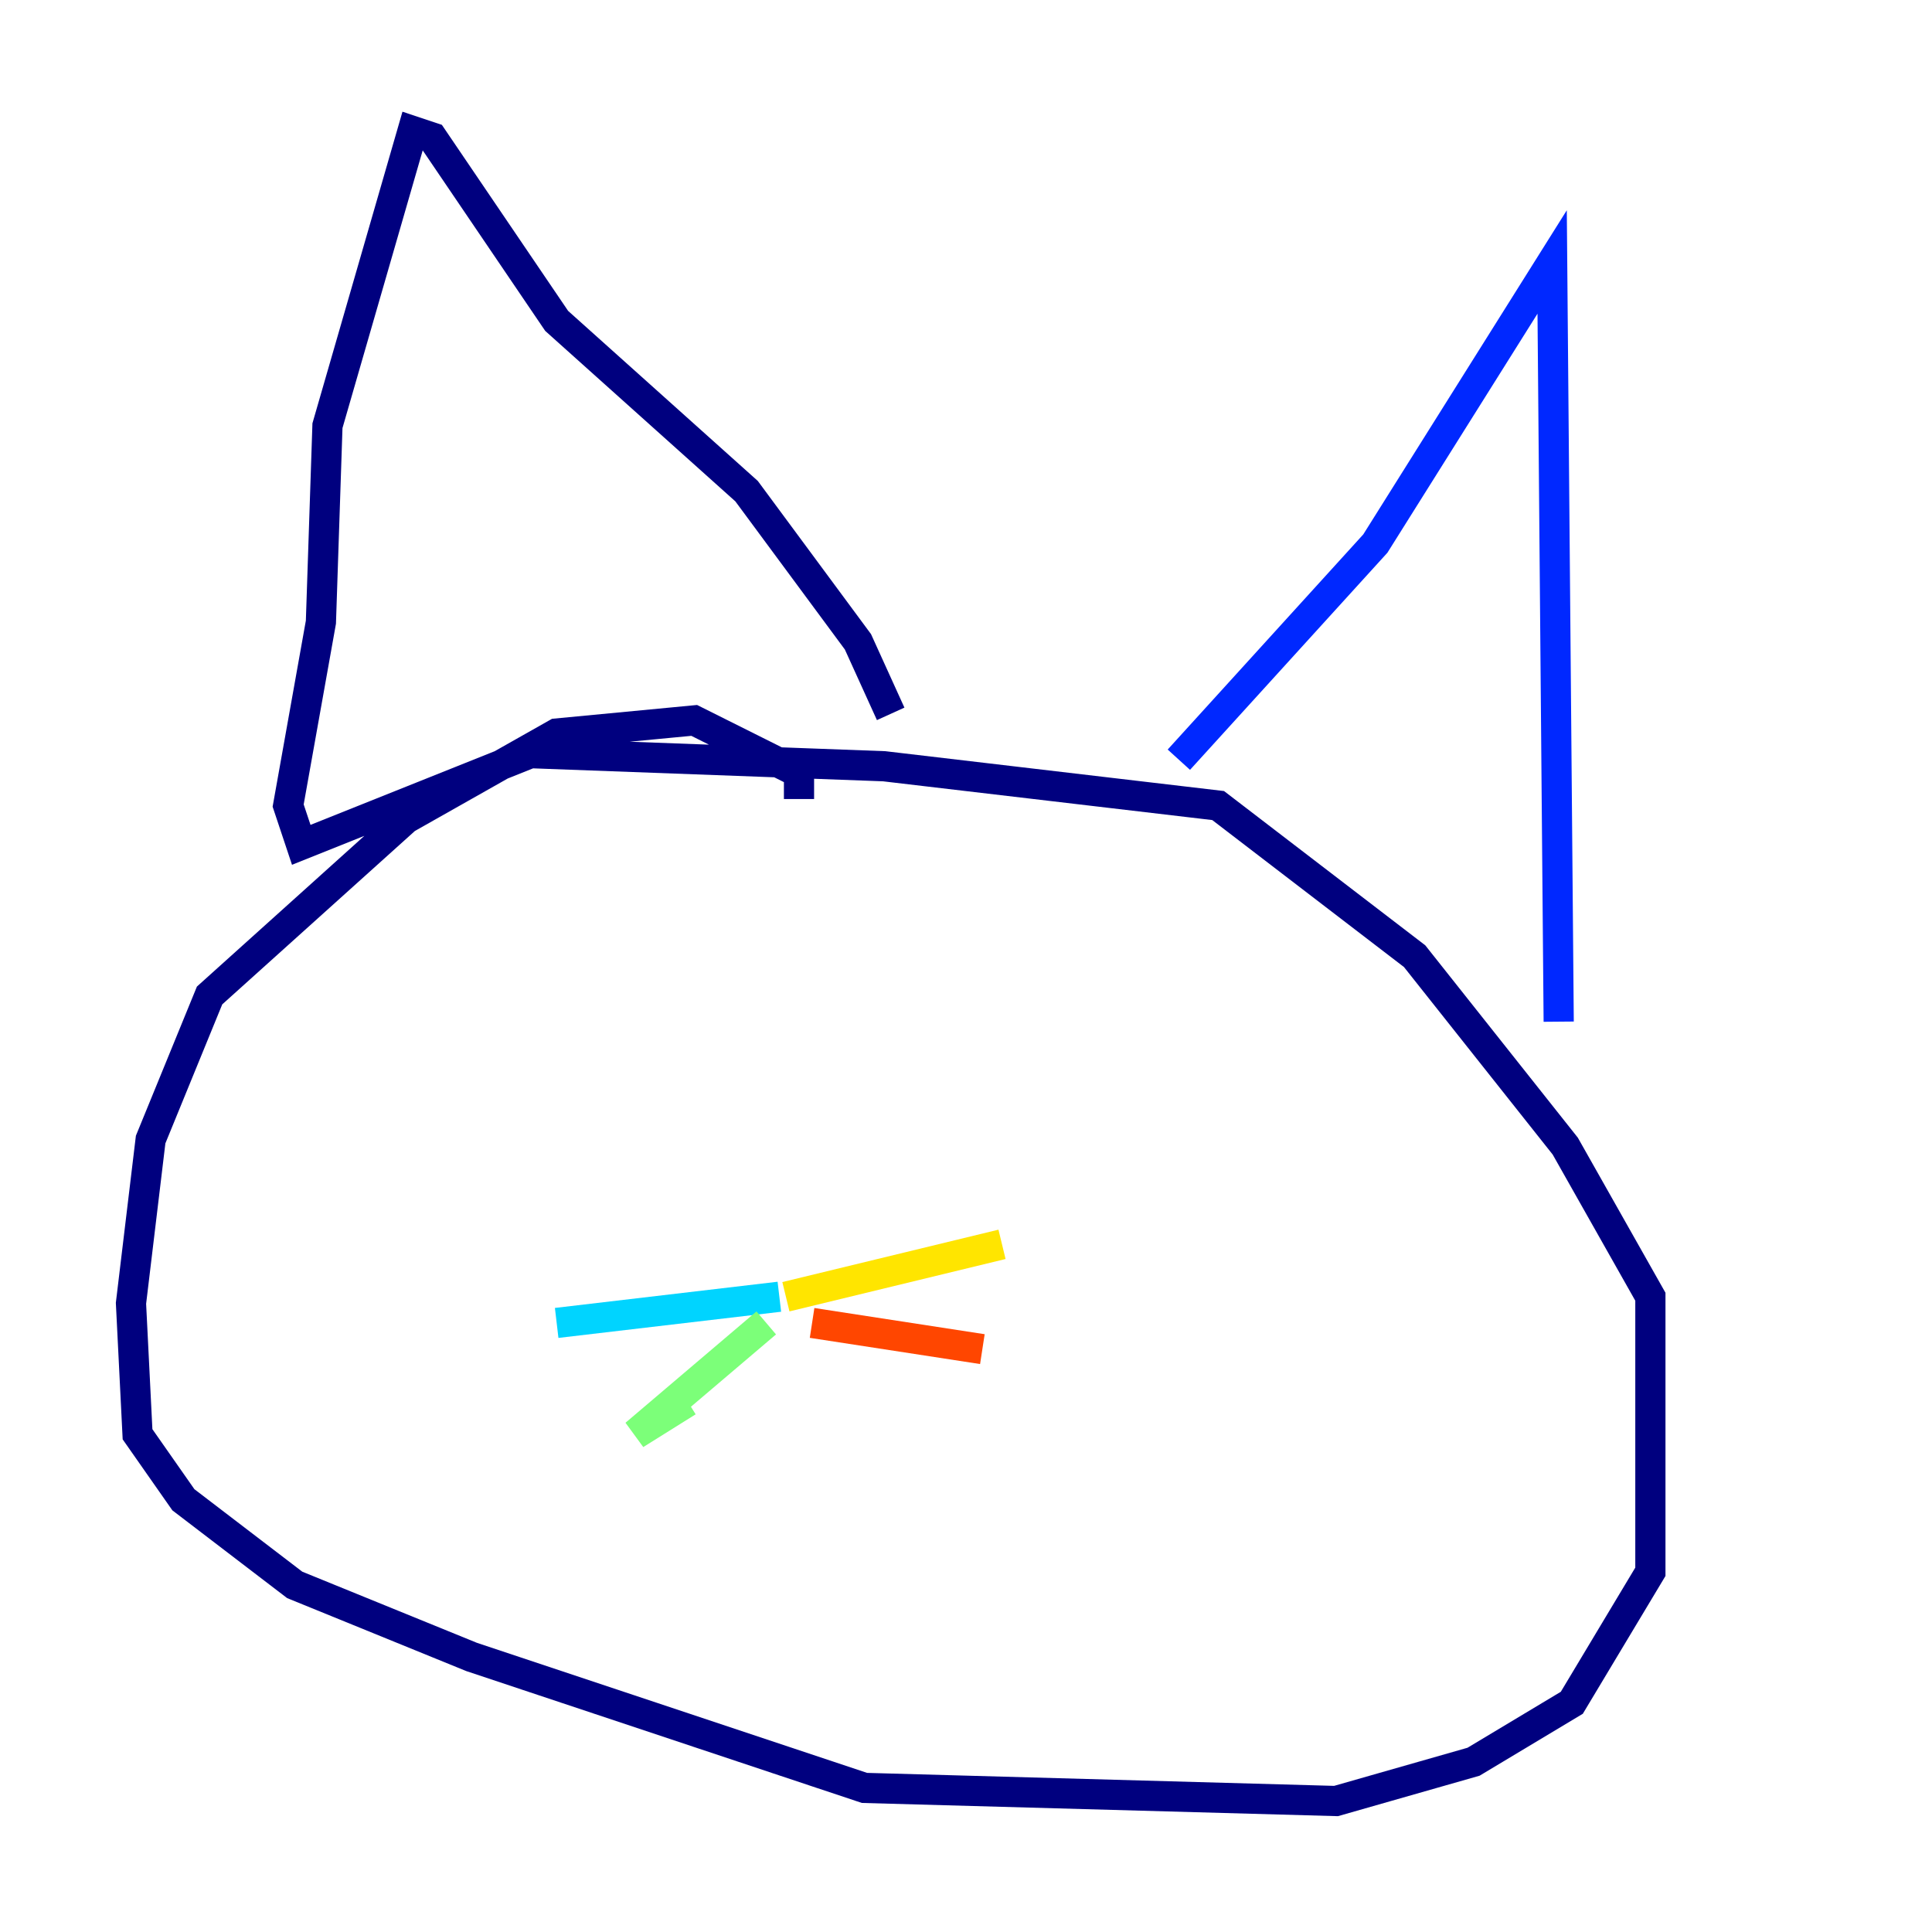 <?xml version="1.0" encoding="utf-8" ?>
<svg baseProfile="tiny" height="128" version="1.2" viewBox="0,0,128,128" width="128" xmlns="http://www.w3.org/2000/svg" xmlns:ev="http://www.w3.org/2001/xml-events" xmlns:xlink="http://www.w3.org/1999/xlink"><defs /><polyline fill="none" points="52.936,52.936 52.936,51.2 45.993,47.729 36.881,48.597 26.902,54.237 13.885,65.953 9.98,75.498 8.678,86.346 9.112,95.024 12.149,99.363 19.525,105.003 31.241,109.776 57.275,118.454 88.515,119.322 97.627,116.719 104.136,112.814 109.342,104.136 109.342,85.912 103.702,75.932 93.722,63.349 80.705,53.37 58.576,50.766 35.146,49.898 19.959,55.973 19.091,53.37 21.261,41.22 21.695,28.203 27.336,8.678 28.637,9.112 36.881,21.261 49.464,32.542 56.841,42.522 59.01,47.295" stroke="#00007f" stroke-width="2" /><polyline fill="none" points="78.102,50.332 91.119,36.014 102.834,17.356 103.268,67.688" stroke="#0028ff" stroke-width="2" /><polyline fill="none" points="51.634,85.912 36.881,87.647" stroke="#00d4ff" stroke-width="2" /><polyline fill="none" points="50.766,87.647 42.088,95.024 45.559,92.854" stroke="#7cff79" stroke-width="2" /><polyline fill="none" points="52.068,85.912 66.386,82.441" stroke="#ffe500" stroke-width="2" /><polyline fill="none" points="53.803,87.647 65.085,89.383" stroke="#ff4600" stroke-width="2" /><polyline fill="none" points="32.976,67.688 32.976,67.688" stroke="#7f0000" stroke-width="2" /></svg>